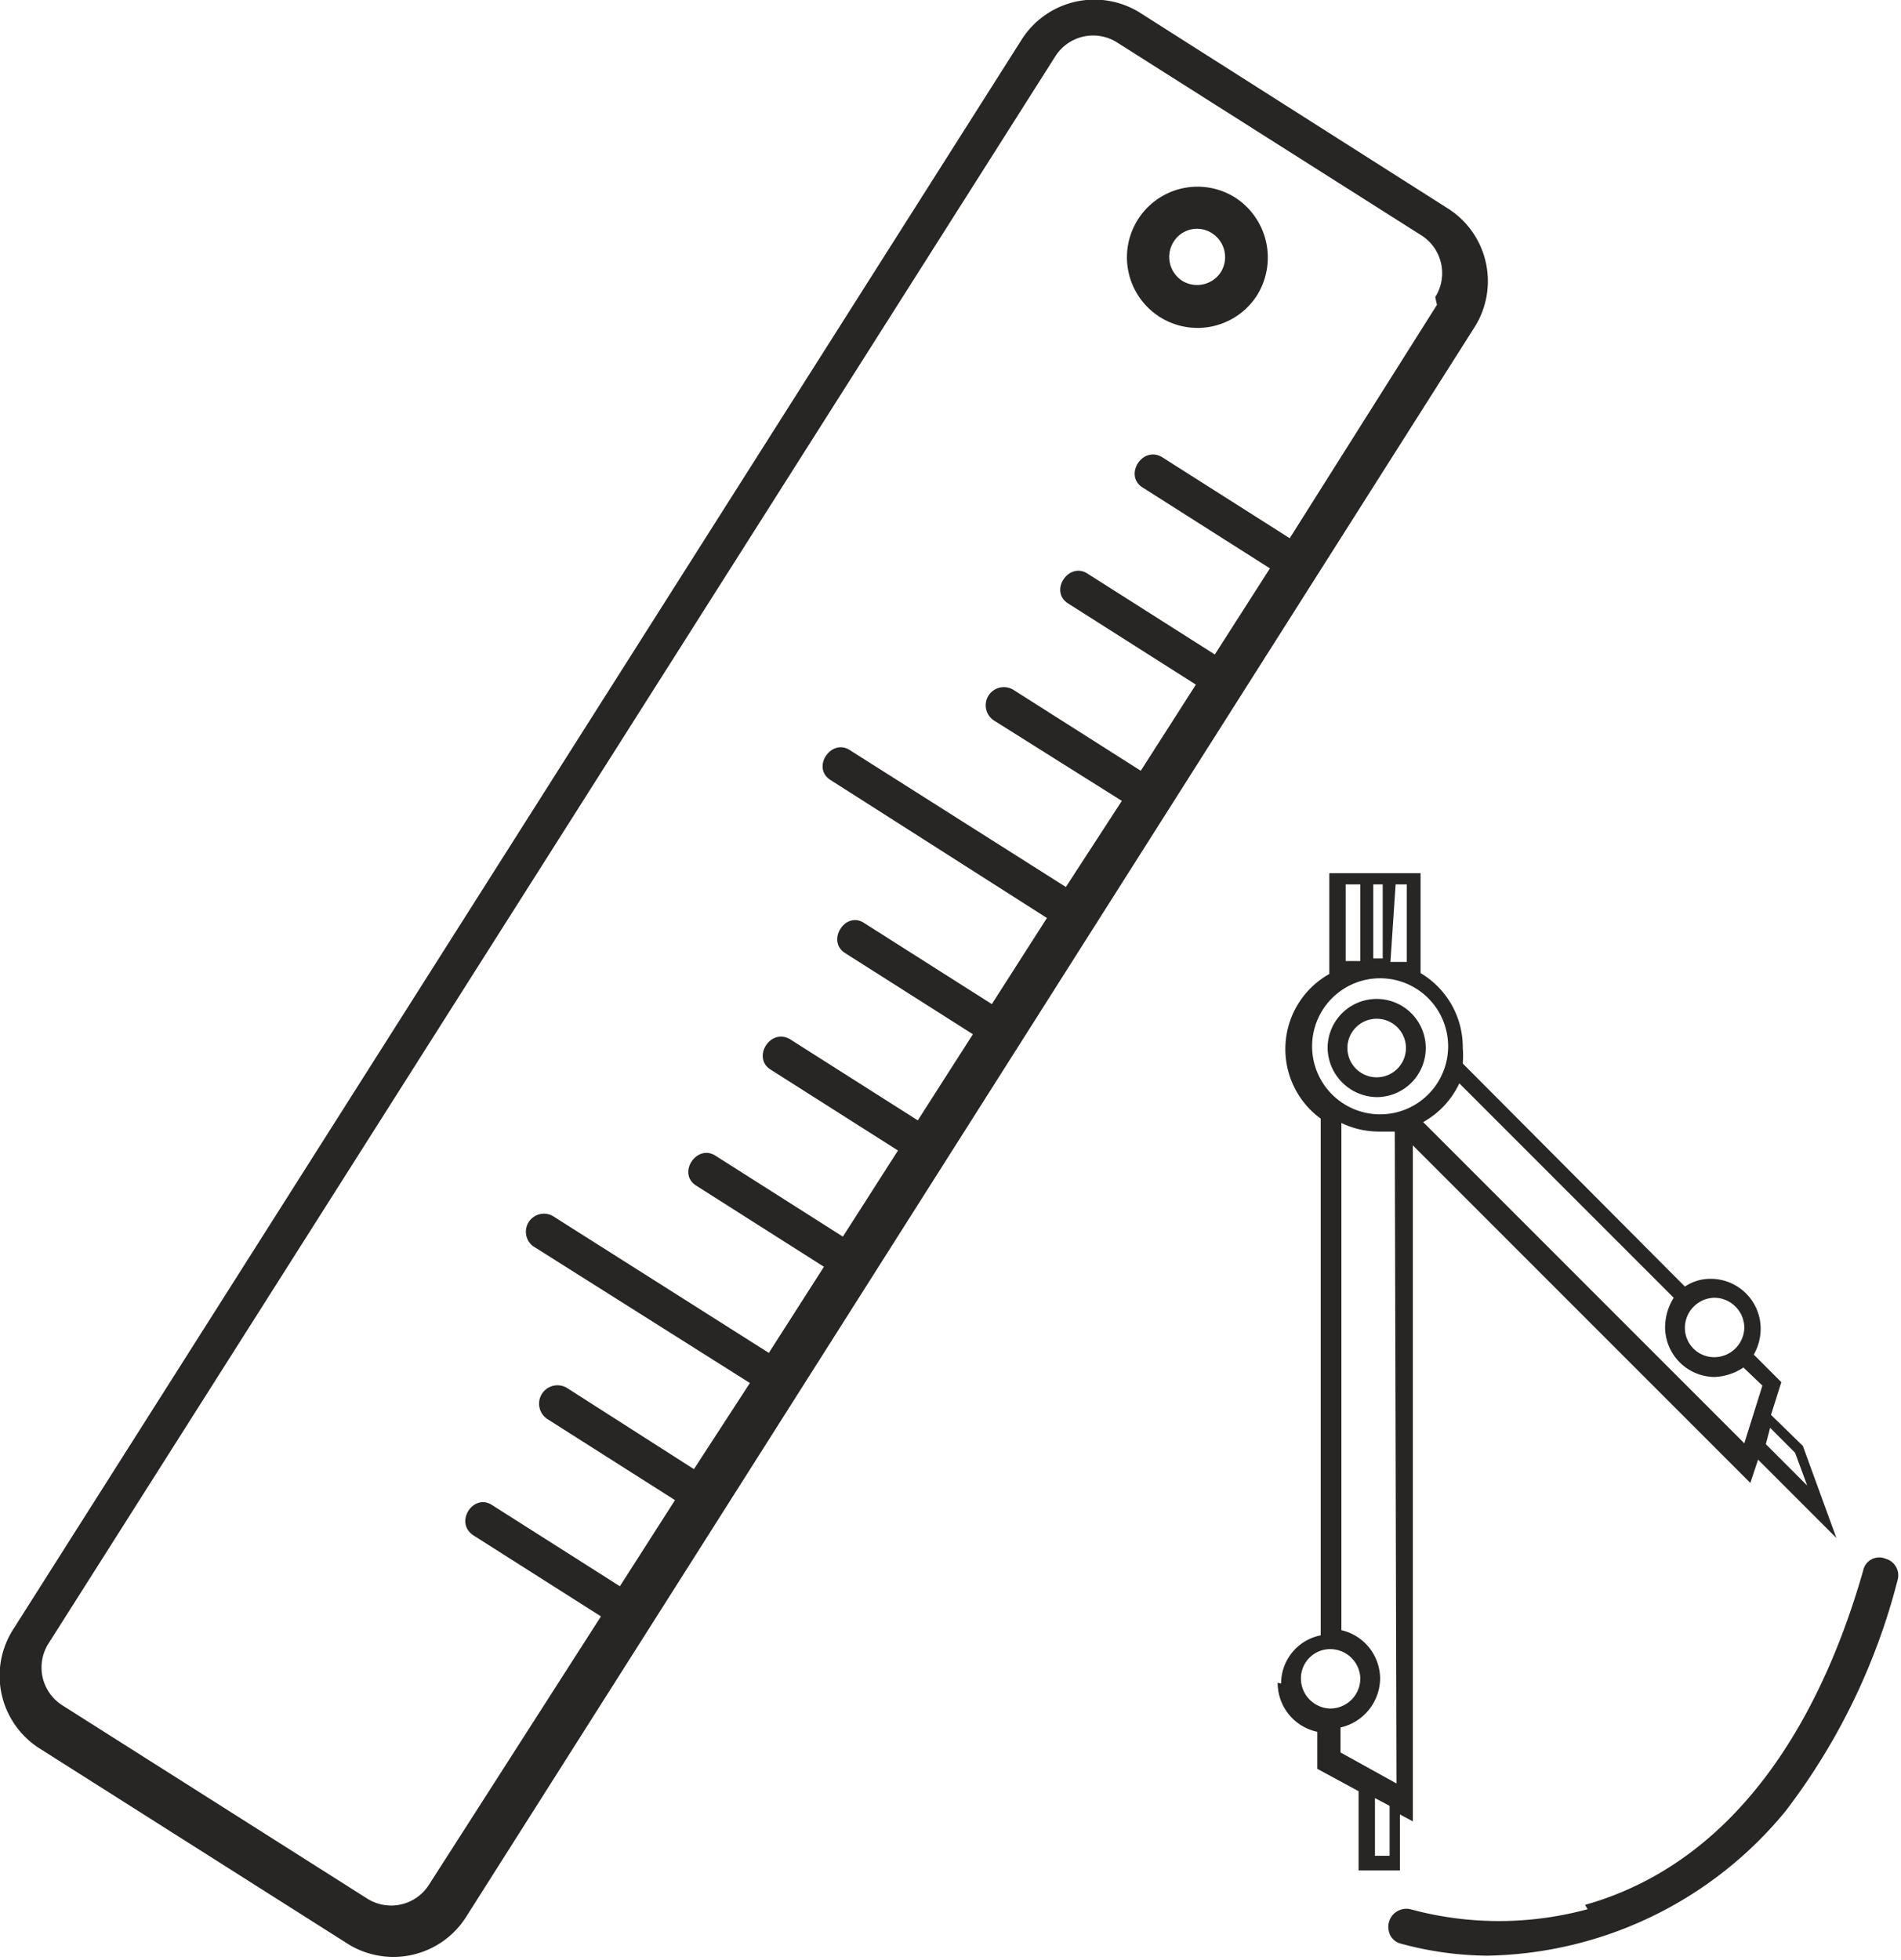 <svg xmlns="http://www.w3.org/2000/svg" viewBox="0 0 22.08 22.76"><defs><style>.cls-1{fill:#282525;}</style></defs><title>process-3</title><g id="Layer_2" data-name="Layer 2"><g id="Layer_1-2" data-name="Layer 1"><path class="cls-1" d="M376.46,178.42l-3.54-2.25a1,1,0,0,0-1.4.31l-11.7,18.44a1,1,0,0,0,.31,1.4l3.55,2.25a1,1,0,0,0,1.4-.31l11.7-18.44a1,1,0,0,0-.32-1.4m-.11,1.13-1.71,2.71-1.48-.94c-.23-.14-.45.21-.23.35l1.48.94-.64,1-1.48-.94c-.22-.14-.45.21-.22.35l1.48.94-.64,1-1.48-.94a.21.21,0,0,0-.22.36l1.48.93-.65,1-2.51-1.59c-.22-.14-.45.21-.22.35l2.51,1.6-.64,1-1.48-.94c-.22-.15-.45.21-.22.35l1.48.94-.64,1-1.48-.94c-.23-.14-.45.21-.23.35l1.48.94-.64,1-1.48-.94c-.22-.14-.45.21-.22.35l1.48.94-.64,1-2.51-1.59a.21.21,0,0,0-.23.35l2.52,1.59-.65,1-1.47-.94a.21.21,0,0,0-.23.36l1.48.94-.64,1-1.48-.94c-.22-.15-.45.2-.22.35l1.48.94-2,3.12a.52.52,0,0,1-.71.16l-3.55-2.25a.52.52,0,0,1-.16-.71l11.7-18.44a.52.52,0,0,1,.71-.16l3.55,2.25a.52.52,0,0,1,.15.71" transform="translate(-359.66 -176.01)"/><path class="cls-1" d="M374,178.3a.82.82,0,1,0,.26,1.14.83.83,0,0,0-.26-1.14m-.16.87a.33.33,0,0,1-.45.1.33.33,0,0,1-.1-.45.32.32,0,0,1,.45-.1.33.33,0,0,1,.1.45" transform="translate(-359.66 -176.01)"/><path class="cls-1" d="M374.5,195.55a.58.58,0,0,0,.46.57v.43l.48.26v.92h.48v-.65l.15.08v-7.85l3.92,3.92.09-.27.91.91-.39-1.07-.37-.36.12-.38-.32-.32a.61.61,0,0,0,.08-.3.58.58,0,0,0-.58-.58.53.53,0,0,0-.3.09l-2.58-2.59a1.1,1.1,0,0,0,0-.18,1,1,0,0,0-.49-.87v-1.16H375.1v1.17A1,1,0,0,0,375,189l0,6a.57.57,0,0,0-.46.56m1.26,2h-.17v-.67l.17.09Zm.08-.84v0l-.65-.36v-.29a.59.59,0,0,0,.46-.57.58.58,0,0,0-.45-.56l0-5.89a1,1,0,0,0,.43.1l.19,0Zm4.34-4.13.29.29.14.38-.48-.48Zm-.65-1.51a.35.35,0,0,1,.35.35.35.35,0,0,1-.35.34.34.34,0,0,1-.34-.34.35.35,0,0,1,.34-.35m-.47,0a.65.65,0,0,0-.1.34.58.58,0,0,0,.57.58.65.65,0,0,0,.34-.11l.22.21-.21.67-3.73-3.73a1,1,0,0,0,.42-.45Zm-3.23-4.8H376v.9h-.1l-.09,0Zm-.26,0h.11v.86h-.11Zm-.32,0h.17v.89h-.17Zm-.39,1.88a.79.79,0,1,1,.79.79.79.79,0,0,1-.79-.79m.21,7a.35.35,0,0,1,.35.34.35.35,0,0,1-.35.35.35.35,0,0,1-.34-.35.34.34,0,0,1,.34-.34" transform="translate(-359.66 -176.01)"/><path class="cls-1" d="M375.65,188.75a.57.57,0,1,0-.57-.57.58.58,0,0,0,.57.57m0-.91a.34.34,0,0,1,0,.68.34.34,0,0,1,0-.68" transform="translate(-359.66 -176.01)"/><path class="cls-1" d="M378.1,198.18a3.92,3.92,0,0,1-2.06,0,.21.21,0,0,0-.25.25.19.19,0,0,0,.14.15,3.94,3.94,0,0,0,1,.14,4.58,4.58,0,0,0,3.47-1.68,7.45,7.45,0,0,0,1.3-2.68.2.2,0,0,0-.14-.25.19.19,0,0,0-.26.14c-.42,1.47-1.32,3.34-3.23,3.88" transform="translate(-359.66 -176.01)"/></g></g></svg>